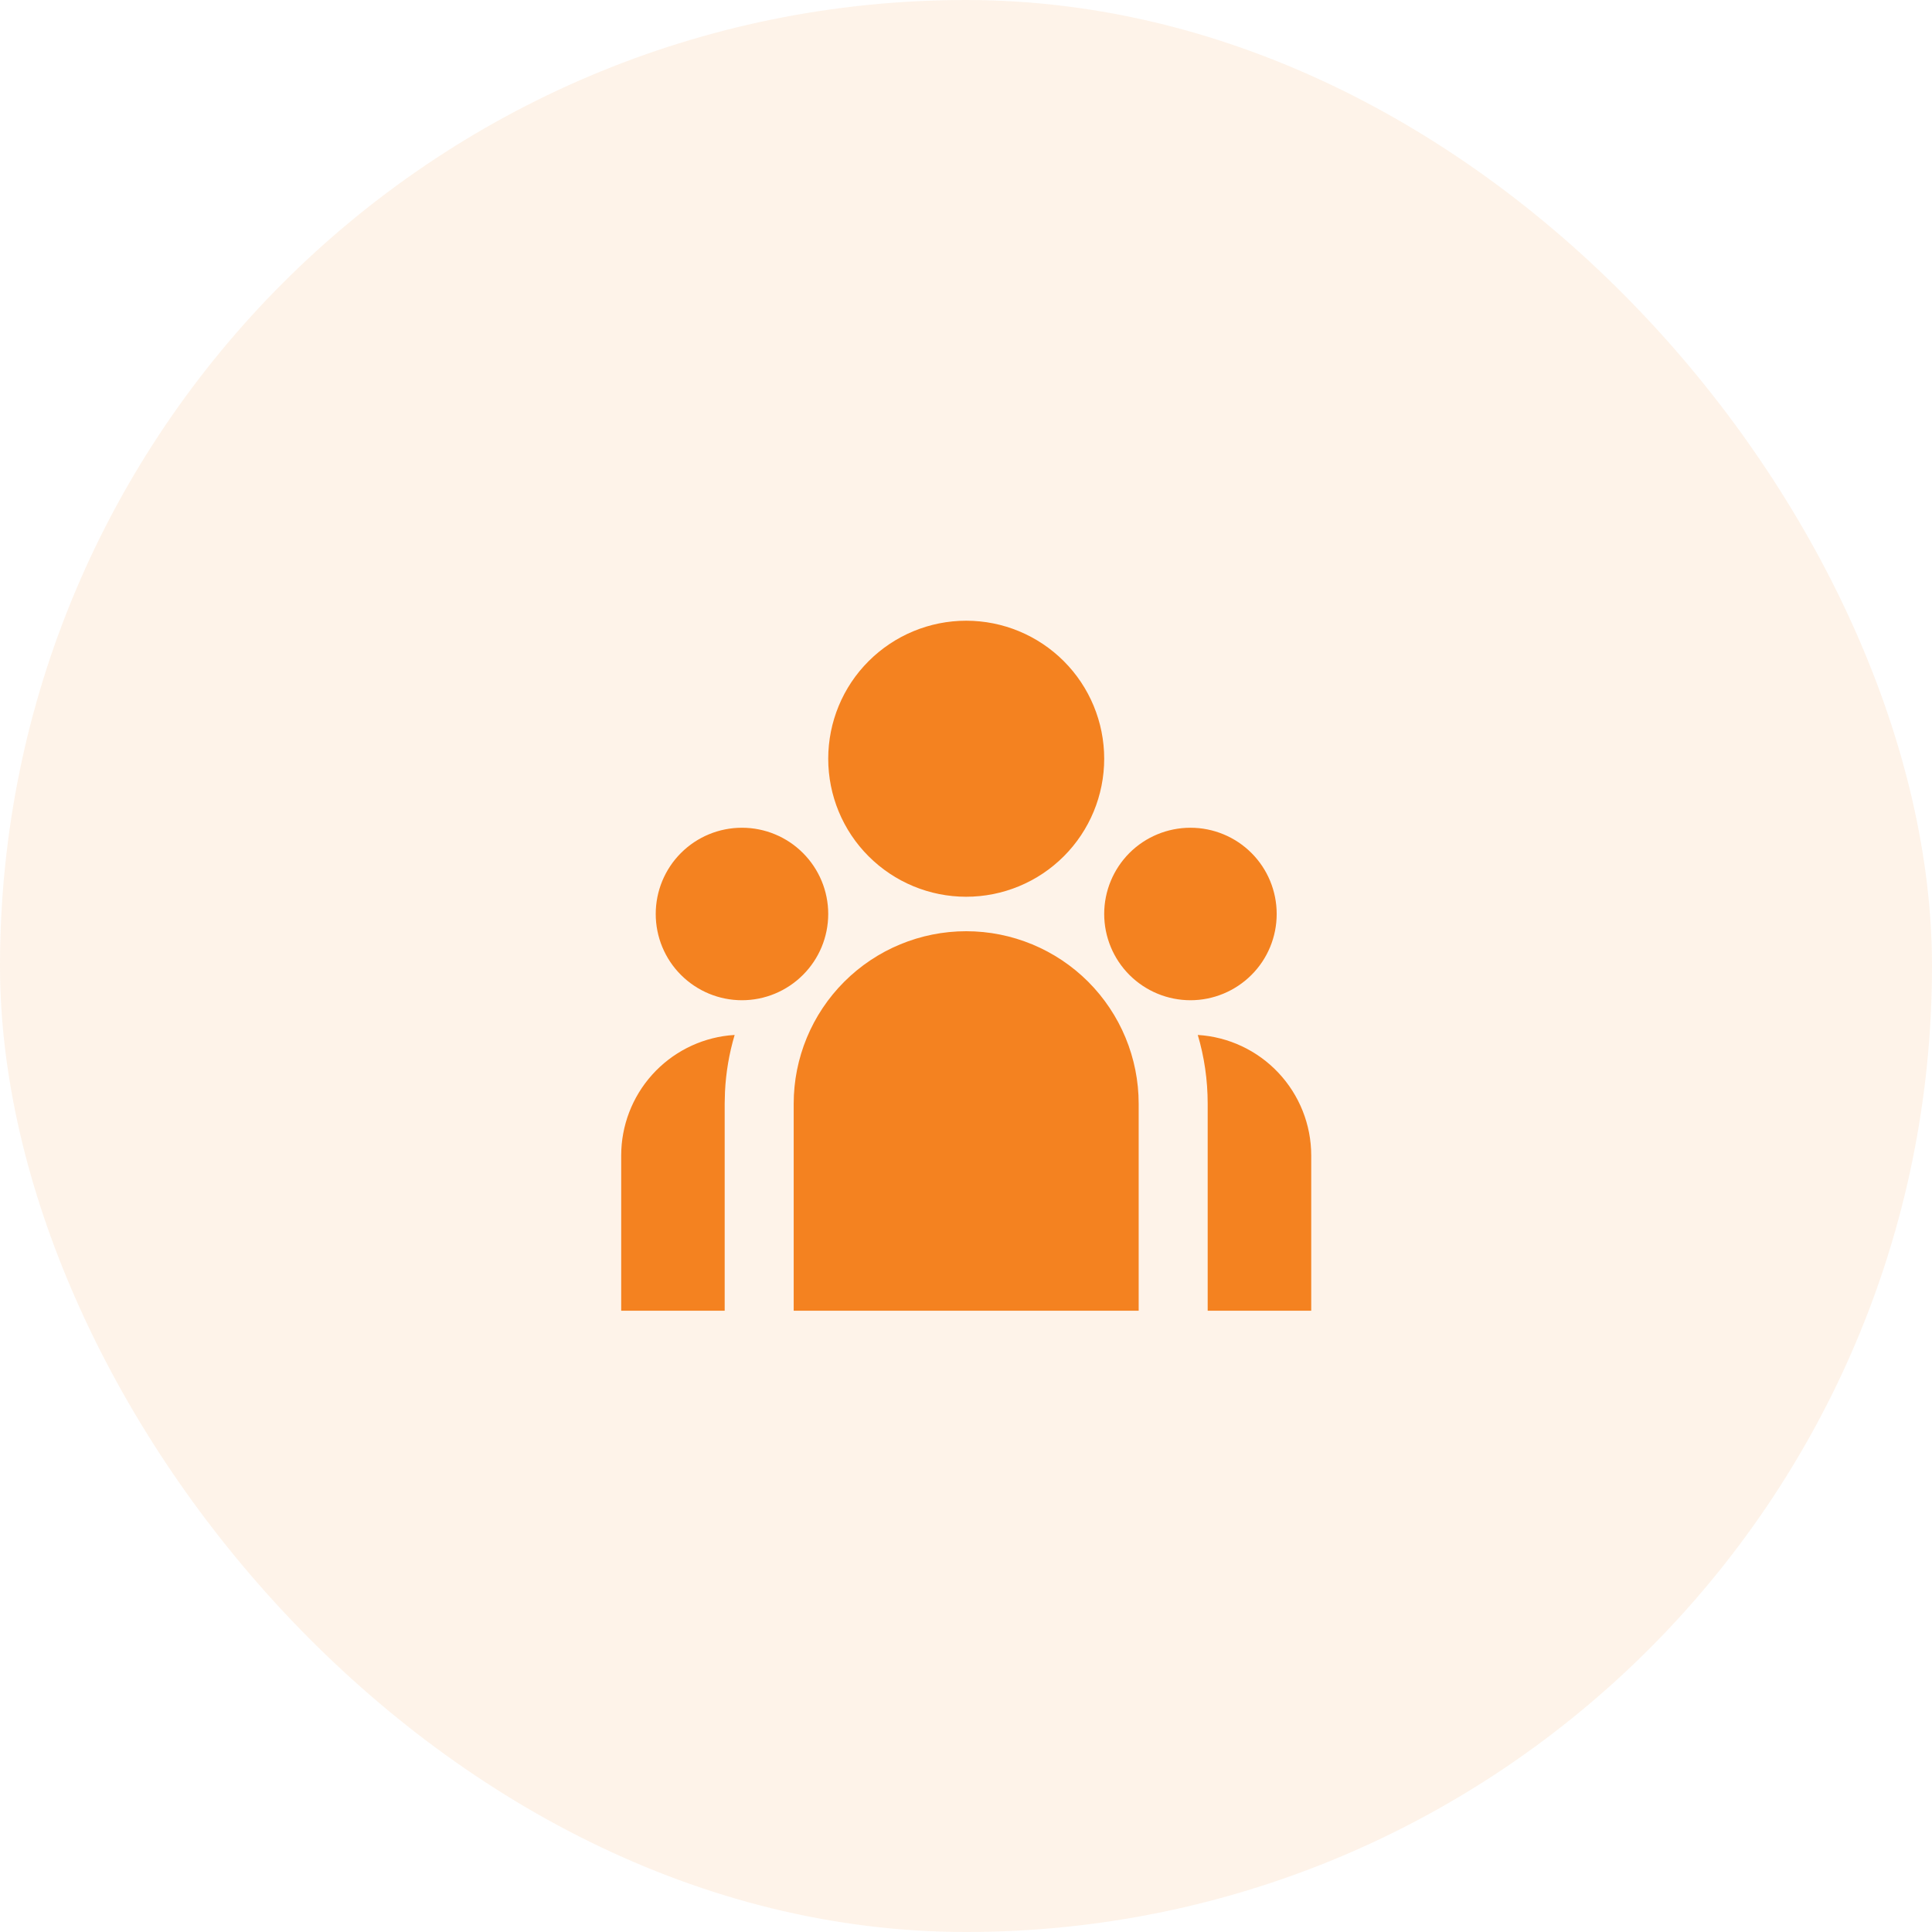 <svg width="32" height="32" viewBox="0 0 32 32" fill="none" xmlns="http://www.w3.org/2000/svg">
<rect opacity="0.1" width="32" height="32" rx="16" fill="#F48220"/>
<g clip-path="url(#clip0_1434_52251)">
<path d="M16.003 15.424C16.761 15.424 17.488 15.725 18.024 16.261C18.559 16.797 18.86 17.523 18.86 18.281V21.71H13.146V18.281C13.146 17.523 13.447 16.797 13.983 16.261C14.519 15.725 15.246 15.424 16.003 15.424ZM12.168 17.142C12.077 17.449 12.023 17.765 12.008 18.085L12.003 18.281V21.71H10.289V19.138C10.289 18.646 10.471 18.17 10.8 17.803C11.129 17.436 11.582 17.203 12.071 17.15L12.168 17.142H12.168ZM19.839 17.142C20.347 17.173 20.825 17.397 21.174 17.768C21.523 18.139 21.718 18.629 21.718 19.138V21.71H20.003V18.281C20.003 17.885 19.946 17.503 19.839 17.142ZM12.289 13.71C12.668 13.71 13.031 13.86 13.299 14.128C13.567 14.396 13.718 14.759 13.718 15.138C13.718 15.517 13.567 15.881 13.299 16.148C13.031 16.416 12.668 16.567 12.289 16.567C11.91 16.567 11.547 16.416 11.279 16.148C11.011 15.881 10.861 15.517 10.861 15.138C10.861 14.759 11.011 14.396 11.279 14.128C11.547 13.86 11.91 13.71 12.289 13.71ZM19.718 13.71C20.096 13.71 20.46 13.86 20.728 14.128C20.996 14.396 21.146 14.759 21.146 15.138C21.146 15.517 20.996 15.881 20.728 16.148C20.46 16.416 20.096 16.567 19.718 16.567C19.339 16.567 18.975 16.416 18.707 16.148C18.44 15.881 18.289 15.517 18.289 15.138C18.289 14.759 18.44 14.396 18.707 14.128C18.975 13.86 19.339 13.71 19.718 13.71ZM16.003 10.281C16.61 10.281 17.191 10.522 17.62 10.951C18.048 11.379 18.289 11.961 18.289 12.567C18.289 13.173 18.048 13.755 17.62 14.183C17.191 14.612 16.61 14.853 16.003 14.853C15.397 14.853 14.816 14.612 14.387 14.183C13.958 13.755 13.718 13.173 13.718 12.567C13.718 11.961 13.958 11.379 14.387 10.951C14.816 10.522 15.397 10.281 16.003 10.281Z" fill="#F48220"/>
</g>
<defs>
<clipPath id="clip0_1434_52251">
<rect width="13.714" height="13.714" fill="white" transform="translate(9.141 9.141)"/>
</clipPath>
</defs>
</svg>
